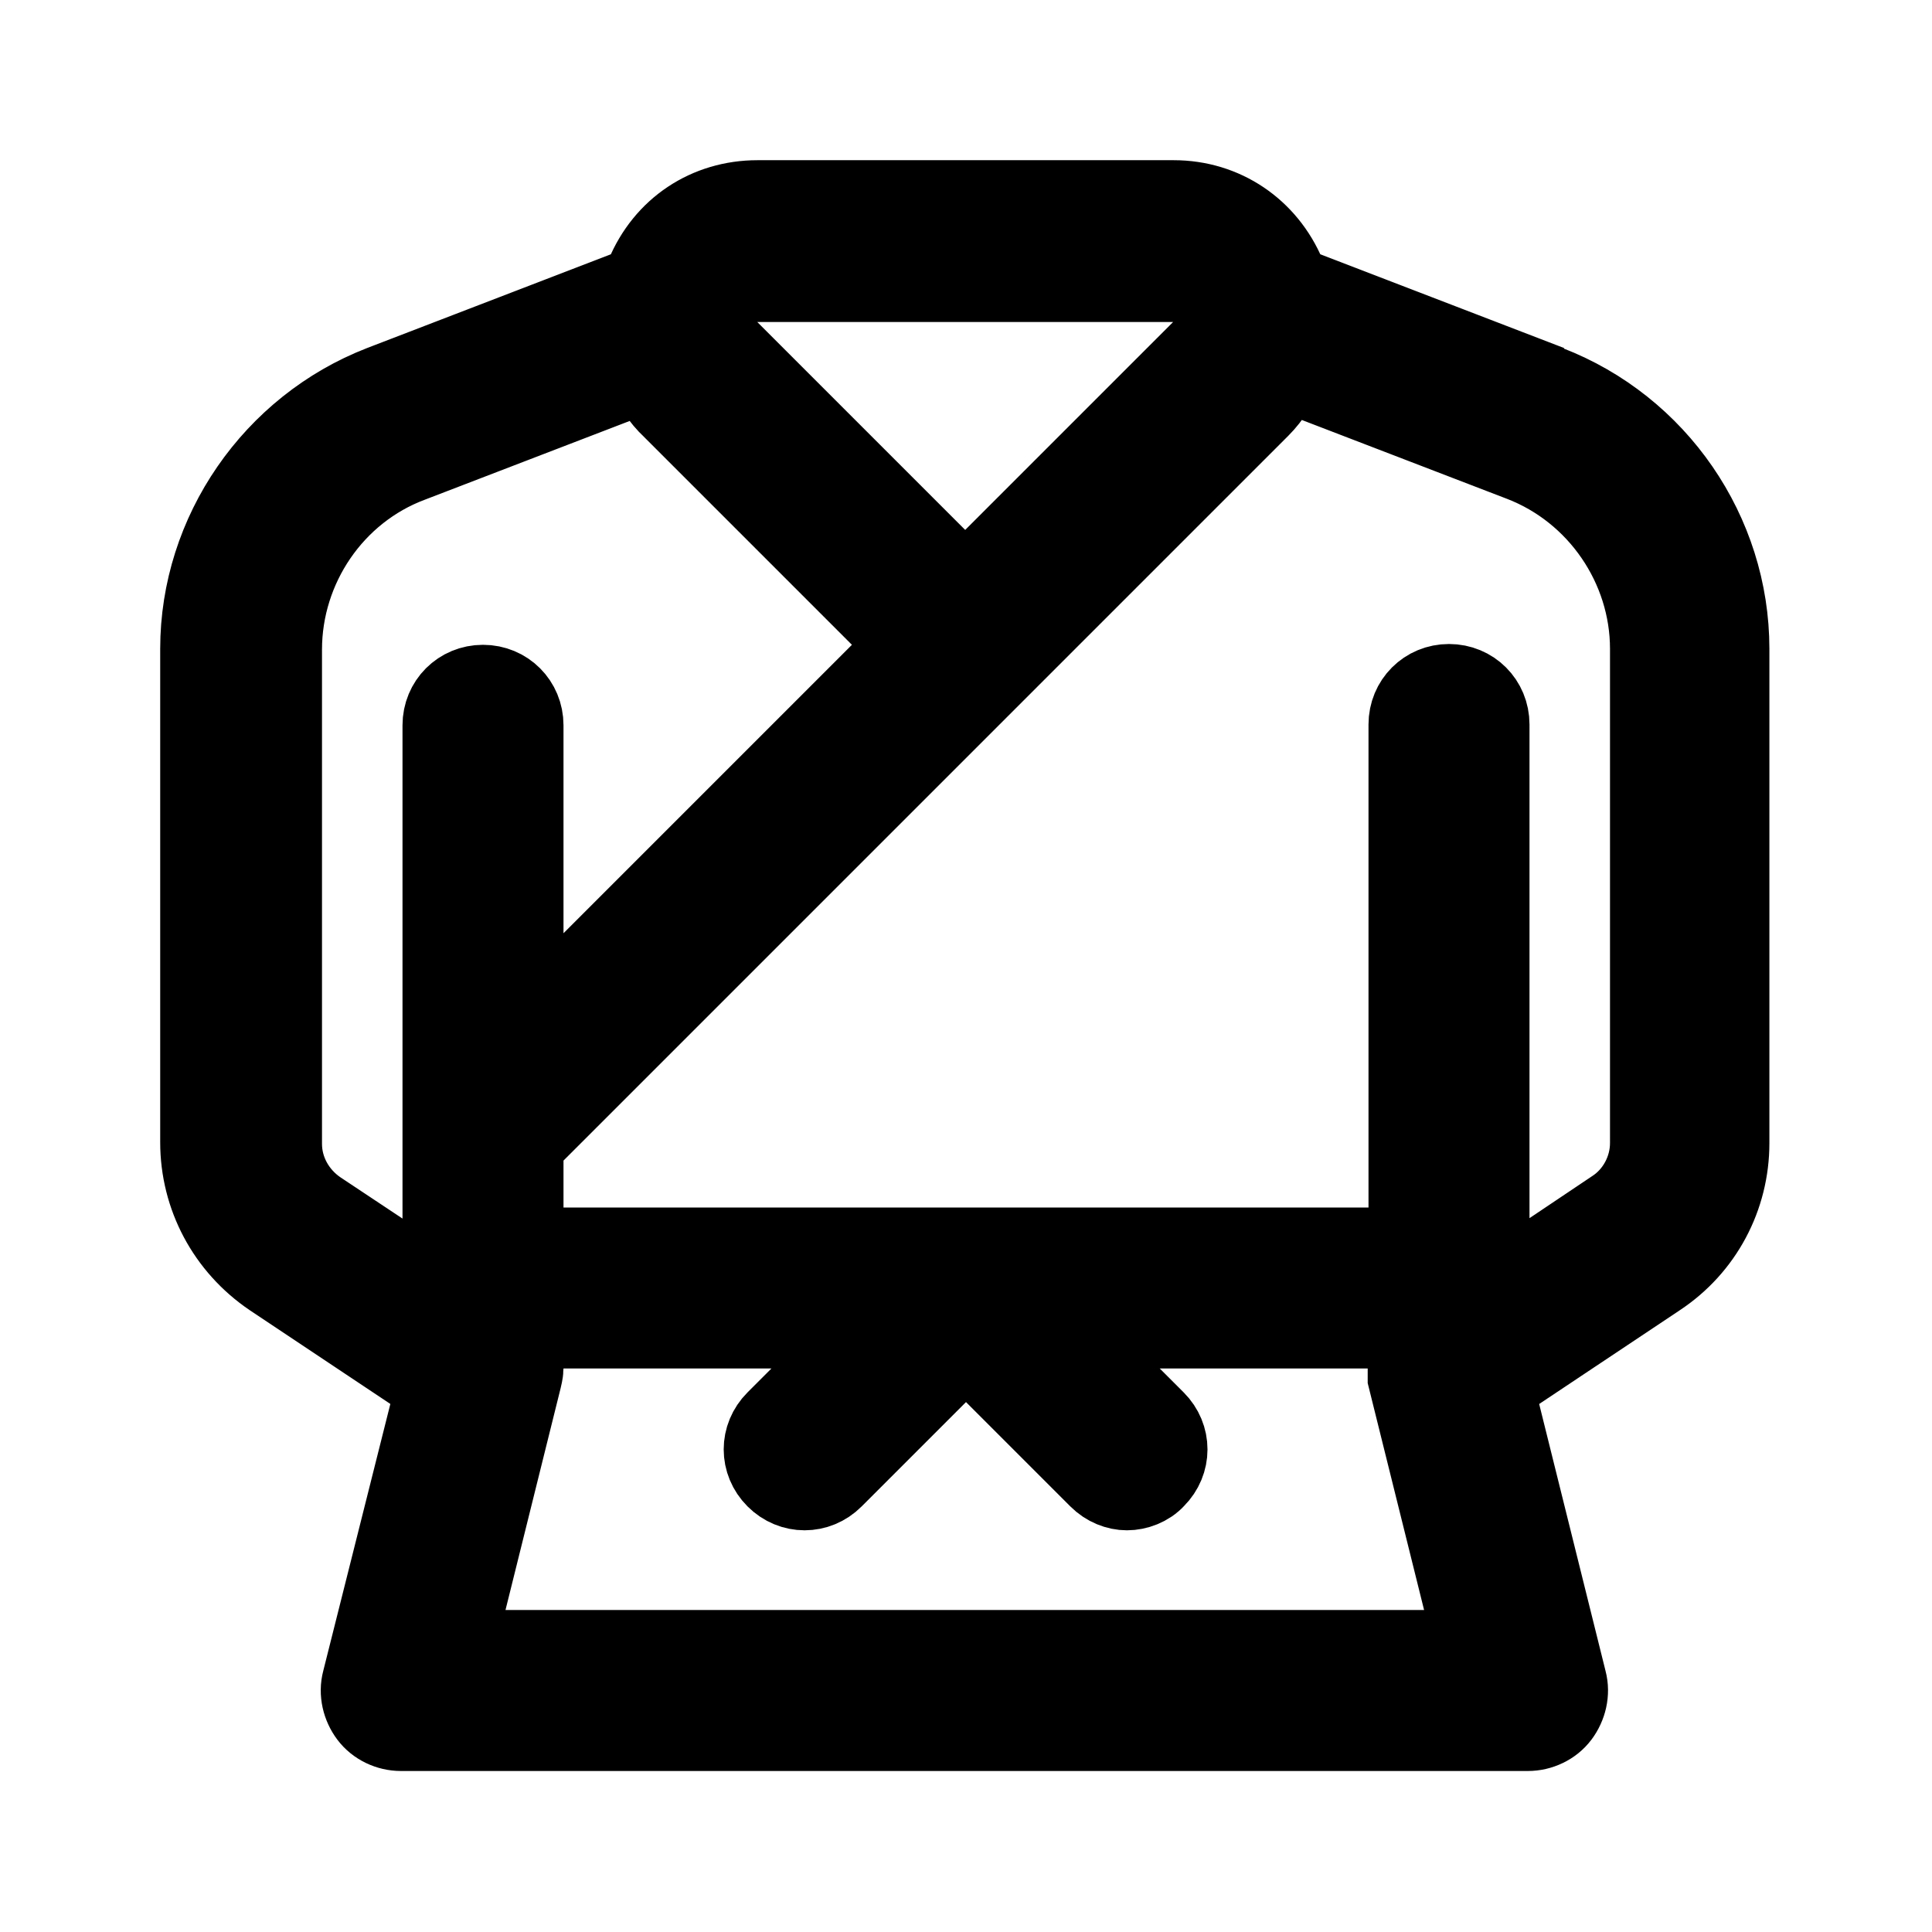 <svg viewBox="0 0 24 24" fill="currentColor" stroke="currentColor" xmlns="http://www.w3.org/2000/svg">
<path d="M19.25 4.79L16 3.54C16 3.54 15.99 3.46 15.97 3.42C15.73 2.85 15.2 2.49 14.58 2.49H9.41C8.79 2.49 8.26 2.84 8.02 3.42C8 3.46 8 3.5 7.99 3.54L4.74 4.79C3.4 5.31 2.49 6.62 2.49 8.06V14.19C2.49 14.86 2.82 15.48 3.38 15.86L5.42 17.22L4.5 20.88C4.46 21.03 4.5 21.19 4.59 21.31C4.68 21.43 4.83 21.5 4.98 21.5H18.98C19.13 21.5 19.28 21.43 19.37 21.31C19.46 21.19 19.5 21.03 19.46 20.88L18.55 17.22L20.59 15.86C21.15 15.49 21.48 14.87 21.48 14.2V8.06C21.48 6.62 20.58 5.31 19.23 4.79H19.25ZM9.41 3.5H14.58C14.89 3.5 15.01 3.74 15.04 3.81C15.07 3.88 15.15 4.14 14.93 4.35L11.99 7.29L9.05 4.35C8.83 4.13 8.91 3.88 8.94 3.81C8.97 3.74 9.09 3.5 9.4 3.5H9.41ZM3.5 14.2V8.07C3.5 7.04 4.14 6.1 5.1 5.74L8.04 4.61C8.11 4.78 8.21 4.94 8.35 5.07L11.29 8.01L6.5 12.8V9.01C6.5 8.73 6.28 8.51 6 8.51C5.72 8.51 5.5 8.73 5.5 9.01V16.07L3.95 15.04C3.67 14.85 3.5 14.54 3.5 14.21V14.2ZM5.64 20.5L6.48 17.12C6.48 17.12 6.5 17.04 6.5 17V16.5H10.79L9.64 17.65C9.44 17.85 9.44 18.16 9.64 18.36C9.84 18.56 10.15 18.56 10.35 18.36L12 16.71L13.65 18.36C13.75 18.46 13.88 18.51 14 18.51C14.12 18.51 14.26 18.46 14.35 18.36C14.55 18.16 14.55 17.85 14.35 17.65L13.2 16.5H17.49V17C17.49 17 17.49 17.05 17.49 17.07C17.49 17.08 17.49 17.09 17.49 17.1C17.49 17.1 17.49 17.11 17.49 17.12L18.33 20.5H5.61H5.64ZM20.5 14.2C20.5 14.53 20.33 14.85 20.05 15.03L18.5 16.07V9C18.5 8.72 18.28 8.5 18 8.5C17.72 8.5 17.5 8.72 17.5 9V15.5H6.5V14.21L15.65 5.06C15.79 4.92 15.88 4.76 15.96 4.6L18.9 5.73C19.86 6.1 20.5 7.04 20.5 8.06V14.2Z" />
</svg>
